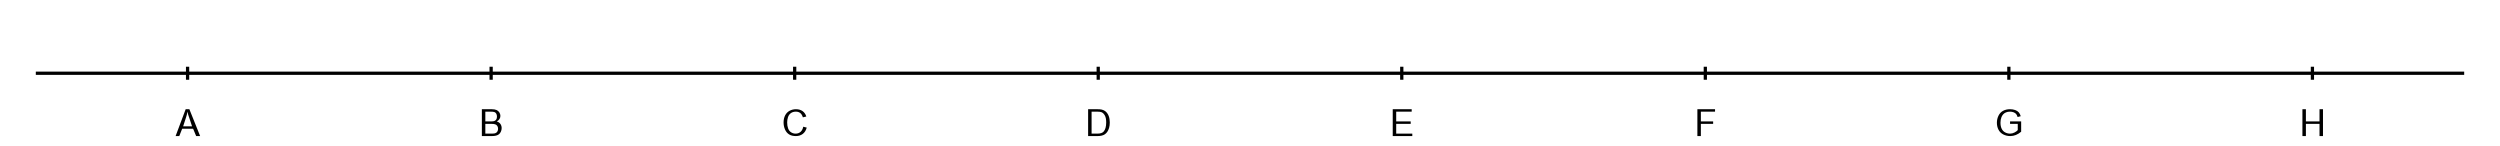 <?xml version="1.0" encoding="UTF-8" ?>
<!-- Generated by clip v0.7.0 (clip-lang.org) -->
<svg xmlns="http://www.w3.org/2000/svg" width="1024" height="60">
  <rect width="1024" height="60" fill="#ffffff" fill-opacity="1"/>
  <path d="M14.667 30 L1009.33 30 " fill="none" stroke-width="1.333" stroke="#000000ff"/>
  <path d="M76.833 32.667 L76.833 27.333 " fill="none" stroke-width="1.333" stroke="#000000ff"/>
  <path d="M201.167 32.667 L201.167 27.333 " fill="none" stroke-width="1.333" stroke="#000000ff"/>
  <path d="M325.5 32.667 L325.5 27.333 " fill="none" stroke-width="1.333" stroke="#000000ff"/>
  <path d="M449.833 32.667 L449.833 27.333 " fill="none" stroke-width="1.333" stroke="#000000ff"/>
  <path d="M574.167 32.667 L574.167 27.333 " fill="none" stroke-width="1.333" stroke="#000000ff"/>
  <path d="M698.5 32.667 L698.5 27.333 " fill="none" stroke-width="1.333" stroke="#000000ff"/>
  <path d="M822.833 32.667 L822.833 27.333 " fill="none" stroke-width="1.333" stroke="#000000ff"/>
  <path d="M947.167 32.667 L947.167 27.333 " fill="none" stroke-width="1.333" stroke="#000000ff"/>
  <path d="M71.927 55.733 L76.052 44.733 L77.568 44.733 L81.974 55.733 L80.349 55.733 L79.099 52.733 L74.615 52.733 L73.427 55.733 L71.927 55.733 ZM75.021 51.733 L78.662 51.733 L77.537 48.296 Q77.021 46.937 76.771 45.733 Q76.568 47.077 76.193 48.108 L75.021 51.733 Z" fill="#000000" fill-opacity="1"/>
  <path d="M197.37 55.733 L197.37 44.733 L201.401 44.733 Q202.635 44.733 203.378 45.062 Q204.12 45.39 204.542 46.062 Q204.964 46.733 204.964 47.468 Q204.964 48.155 204.589 48.757 Q204.214 49.358 203.464 49.733 Q204.432 50.03 204.956 50.757 Q205.479 51.483 205.479 52.468 Q205.479 53.249 205.159 53.937 Q204.839 54.624 204.37 54.991 Q203.901 55.358 203.198 55.546 Q202.495 55.733 201.464 55.733 L197.37 55.733 ZM198.792 49.733 L201.12 49.733 Q202.057 49.733 202.464 49.577 Q203.01 49.374 203.284 48.913 Q203.557 48.452 203.557 47.765 Q203.557 47.108 203.299 46.608 Q203.042 46.108 202.565 45.921 Q202.089 45.733 200.932 45.733 L198.792 45.733 L198.792 49.733 ZM198.792 54.733 L201.464 54.733 Q202.151 54.733 202.432 54.671 Q202.932 54.577 203.26 54.358 Q203.589 54.14 203.799 53.718 Q204.01 53.296 204.01 52.733 Q204.01 52.077 203.706 51.6 Q203.401 51.124 202.854 50.929 Q202.307 50.733 201.276 50.733 L198.792 50.733 L198.792 54.733 Z" fill="#000000" fill-opacity="1"/>
  <path d="M329.016 51.905 L330.438 52.265 Q329.984 53.952 328.828 54.843 Q327.672 55.733 326 55.733 Q324.266 55.733 323.18 55.03 Q322.094 54.327 321.523 52.999 Q320.953 51.671 320.953 50.155 Q320.953 48.499 321.594 47.257 Q322.234 46.015 323.422 45.374 Q324.609 44.733 326.016 44.733 Q327.641 44.733 328.734 45.515 Q329.828 46.296 330.266 47.718 L328.859 48.062 Q328.484 46.843 327.773 46.288 Q327.062 45.733 325.984 45.733 Q324.75 45.733 323.922 46.35 Q323.094 46.968 322.758 48.007 Q322.422 49.046 322.422 50.14 Q322.422 51.562 322.82 52.624 Q323.219 53.687 324.062 54.21 Q324.906 54.733 325.875 54.733 Q327.078 54.733 327.898 54.022 Q328.719 53.312 329.016 51.905 Z" fill="#000000" fill-opacity="1"/>
  <path d="M445.693 55.733 L445.693 44.733 L449.396 44.733 Q450.646 44.733 451.302 44.89 Q452.224 45.108 452.88 45.671 Q453.724 46.421 454.146 47.562 Q454.568 48.702 454.568 50.171 Q454.568 51.421 454.279 52.39 Q453.99 53.358 453.544 53.991 Q453.099 54.624 452.568 54.991 Q452.036 55.358 451.286 55.546 Q450.536 55.733 449.568 55.733 L445.693 55.733 ZM447.115 54.733 L449.411 54.733 Q450.458 54.733 451.068 54.515 Q451.677 54.296 452.036 53.905 Q452.536 53.358 452.818 52.421 Q453.099 51.483 453.099 50.14 Q453.099 48.296 452.544 47.304 Q451.99 46.312 451.208 45.968 Q450.63 45.733 449.365 45.733 L447.115 45.733 L447.115 54.733 Z" fill="#000000" fill-opacity="1"/>
  <path d="M570.464 55.733 L570.464 44.733 L578.229 44.733 L578.229 45.733 L571.885 45.733 L571.885 49.733 L577.823 49.733 L577.823 50.733 L571.885 50.733 L571.885 54.733 L578.479 54.733 L578.479 55.733 L570.464 55.733 Z" fill="#000000" fill-opacity="1"/>
  <path d="M695.25 55.733 L695.25 44.733 L702.484 44.733 L702.484 45.733 L696.672 45.733 L696.672 49.733 L701.703 49.733 L701.703 50.733 L696.672 50.733 L696.672 55.733 L695.25 55.733 Z" fill="#000000" fill-opacity="1"/>
  <path d="M823.318 50.733 L823.318 49.733 L827.865 49.733 L827.865 53.952 Q826.818 54.843 825.701 55.288 Q824.583 55.733 823.411 55.733 Q821.833 55.733 820.536 55.062 Q819.24 54.39 818.583 53.124 Q817.927 51.858 817.927 50.28 Q817.927 48.733 818.583 47.39 Q819.24 46.046 820.466 45.39 Q821.693 44.733 823.302 44.733 Q824.458 44.733 825.404 45.069 Q826.349 45.405 826.88 46.015 Q827.411 46.624 827.693 47.593 L826.411 47.937 Q826.177 47.155 825.818 46.71 Q825.458 46.265 824.786 45.999 Q824.115 45.733 823.302 45.733 Q822.333 45.733 821.622 46.046 Q820.911 46.358 820.482 46.858 Q820.052 47.358 819.802 47.968 Q819.396 49.015 819.396 50.233 Q819.396 51.733 819.888 52.741 Q820.38 53.749 821.326 54.241 Q822.271 54.733 823.333 54.733 Q824.255 54.733 825.138 54.272 Q826.021 53.812 826.474 53.296 L826.474 50.733 L823.318 50.733 Z" fill="#000000" fill-opacity="1"/>
  <path d="M943.073 55.733 L943.073 44.733 L944.495 44.733 L944.495 49.733 L950.073 49.733 L950.073 44.733 L951.495 44.733 L951.495 55.733 L950.073 55.733 L950.073 50.733 L944.495 50.733 L944.495 55.733 L943.073 55.733 Z" fill="#000000" fill-opacity="1"/>
</svg>